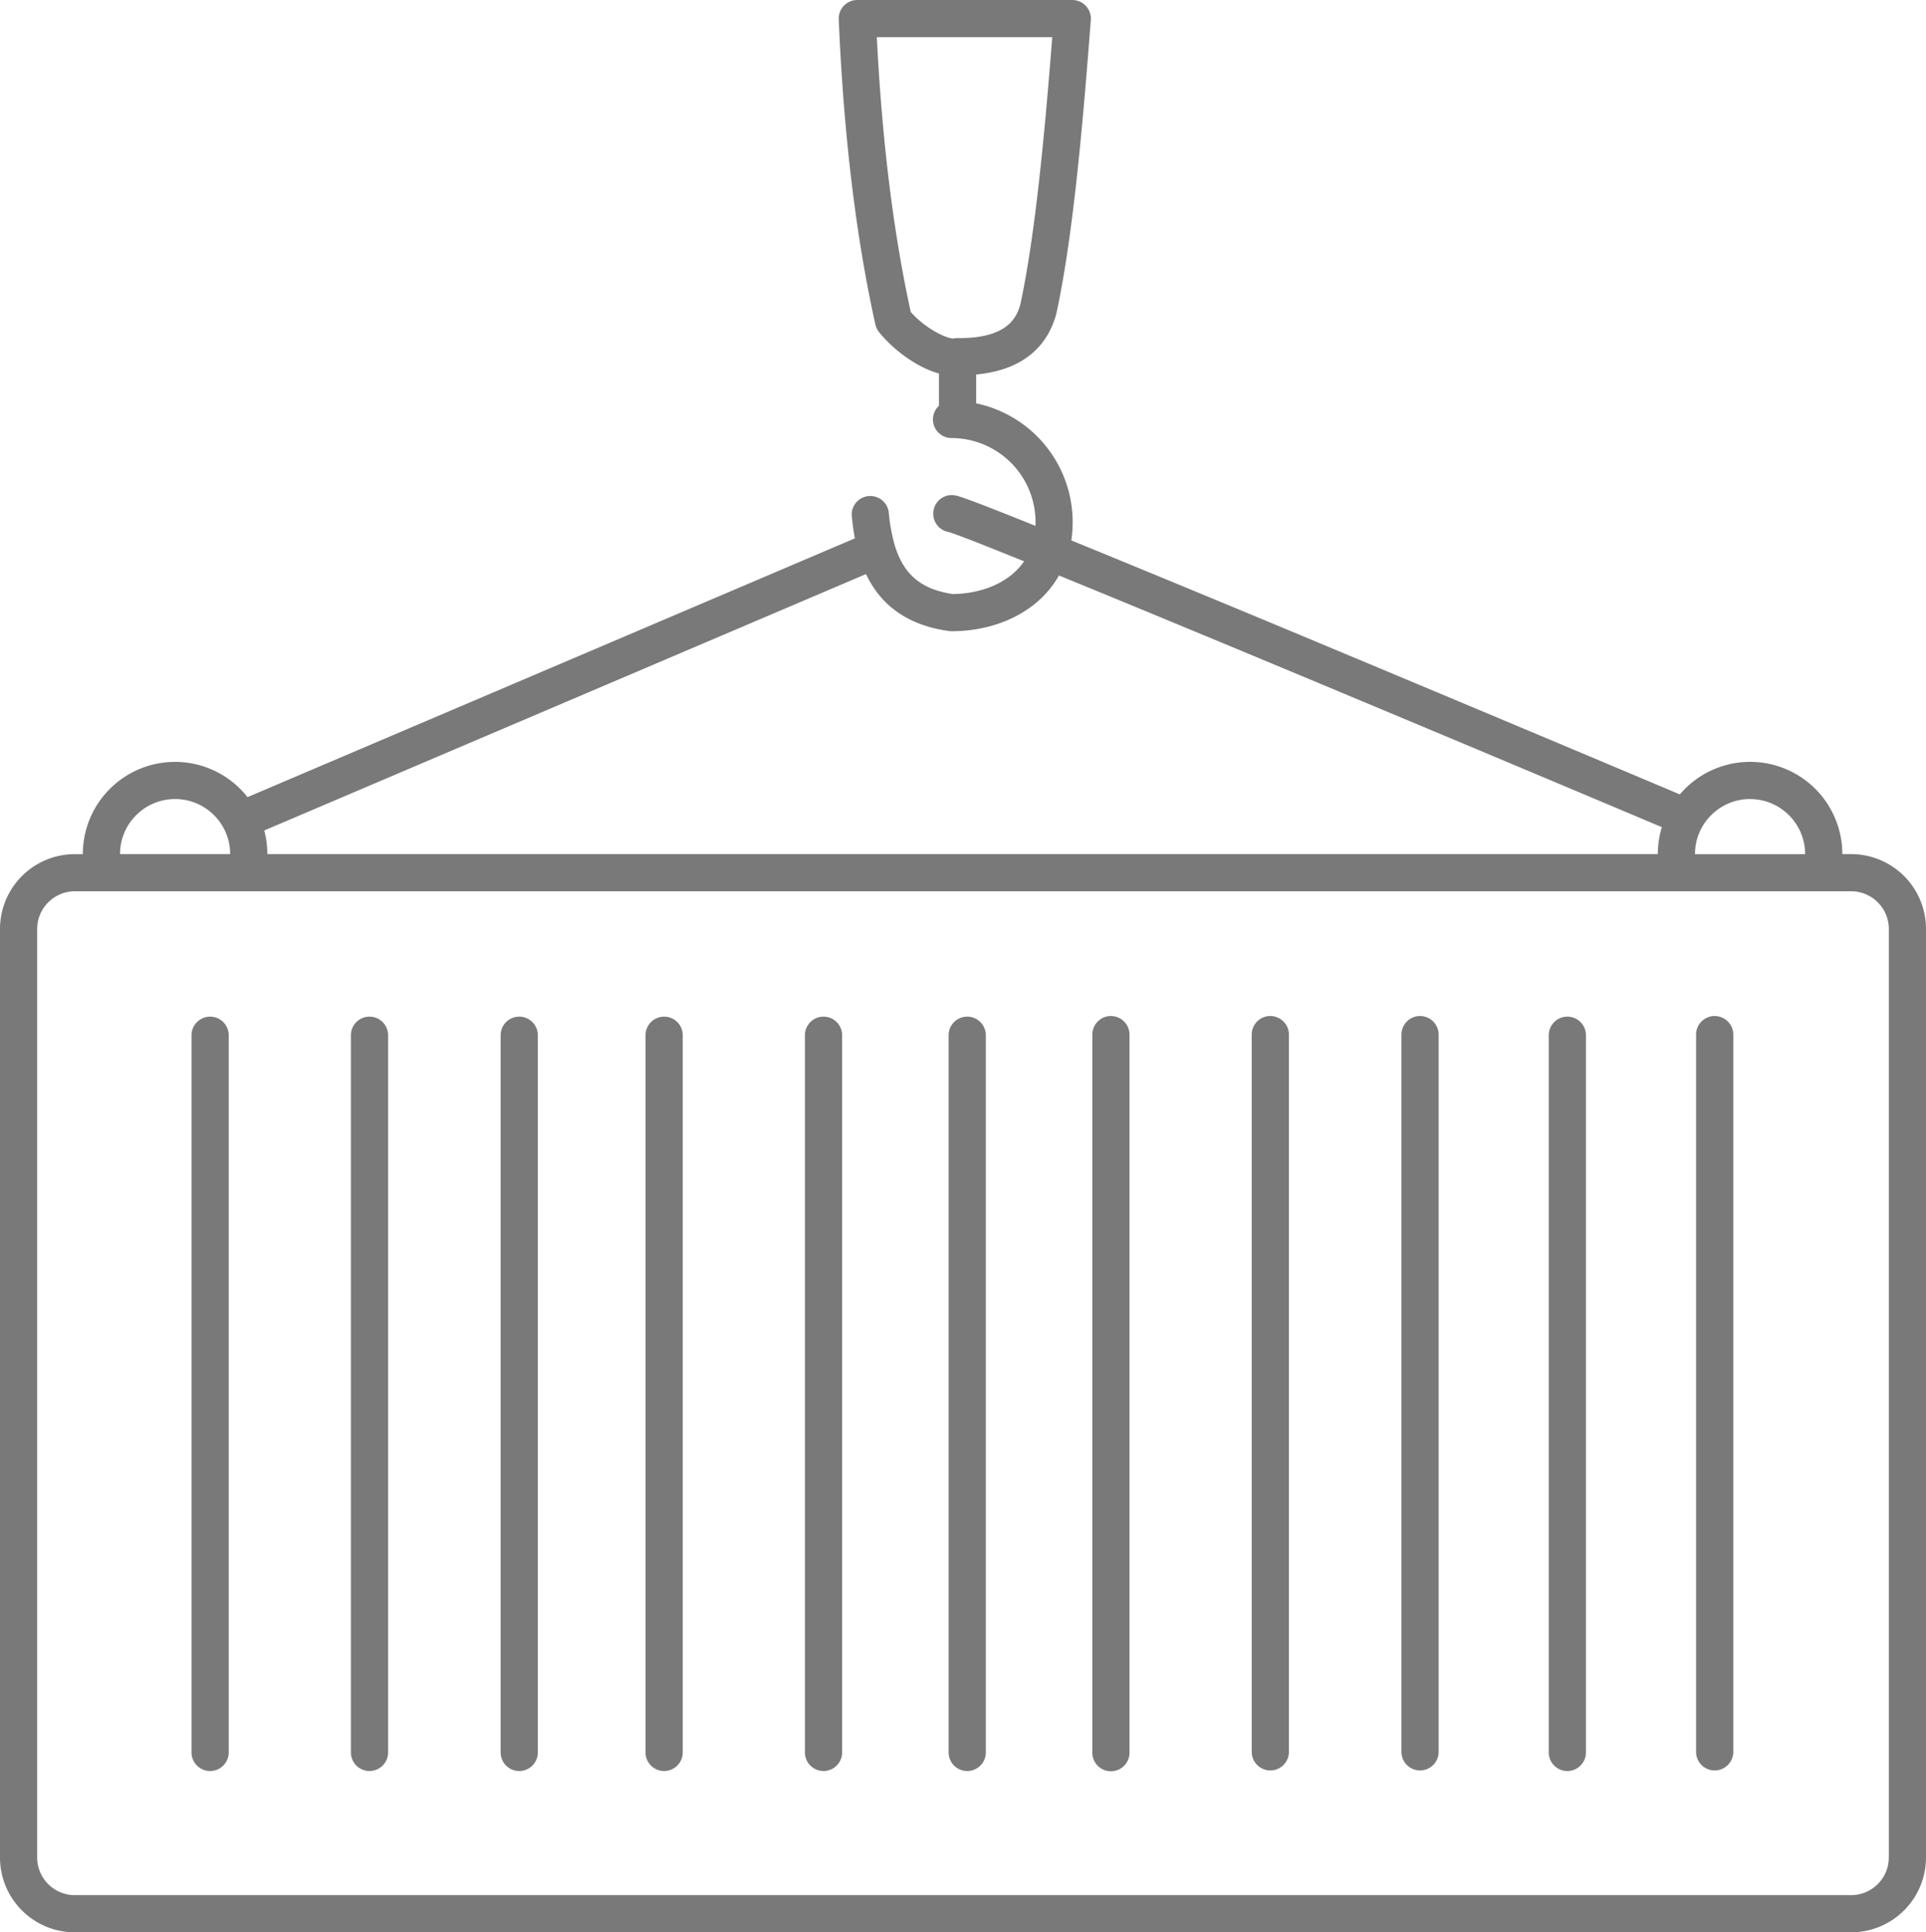 <svg xmlns="http://www.w3.org/2000/svg" width="54.668" height="54.852" viewBox="1546 1074.149 54.668 54.852"><g data-name="حاوية"><path d="M1598.543 1098.394h-.25a2.617 2.617 0 0 0-4.612-1.695 3396.52 3396.52 0 0 0-9.819-4.123 993.43 993.43 0 0 0-7.454-3.087 3.447 3.447 0 0 0-2.7-3.89v-.819c1.535-.144 2.09-1.007 2.28-1.746 0-.007.003-.014.004-.02.432-2.023.702-4.78.97-8.297a.528.528 0 0 0-.528-.568h-6.1a.528.528 0 0 0-.527.55c.138 3.258.487 6.172 1.04 8.661a.537.537 0 0 0 .104.216c.413.515 1.088 1.008 1.7 1.176v.916a.528.528 0 0 0 .357.916 2.388 2.388 0 0 1 2.385 2.385c0 .036 0 .072-.003.107-2.099-.846-2.234-.863-2.324-.871a.528.528 0 0 0-.15 1.044c.187.048.967.355 2.152.834-.431.624-1.226.92-2.024.929-.88-.131-1.388-.537-1.644-1.373a5.038 5.038 0 0 1-.175-.959.528.528 0 0 0-1.05.097c.02.208.047.429.09.654l-17.239 7.346a2.617 2.617 0 0 0-4.675 1.618h-.226a2.125 2.125 0 0 0-2.125 2.124v26.358c0 1.173.951 2.124 2.125 2.124h50.418a2.125 2.125 0 0 0 2.125-2.124v-26.358a2.125 2.125 0 0 0-2.125-2.125Zm-26.692-15.389c-.495-2.26-.817-4.881-.963-7.8h4.979c-.22 2.814-.486 5.626-.903 7.575-.11.42-.413.966-1.722.966h-.044a.51.51 0 0 0-.126.011c-.172.016-.778-.253-1.221-.752Zm1.074 6.246.026.003-.026-.004Zm22.749 7.581c.863.001 1.562.7 1.563 1.563h-3.126c0-.863.7-1.563 1.563-1.564Zm-25.093-6.387c.366.773 1.048 1.436 2.355 1.617a.52.52 0 0 0 .072.005c.927 0 1.78-.288 2.4-.805.261-.218.482-.481.65-.777 4.151 1.696 11.538 4.792 17.112 7.144a2.622 2.622 0 0 0-.114.765h-39.468c0-.226-.03-.452-.087-.671l17.08-7.278Zm-19.611 6.386c.862.001 1.562.7 1.563 1.563h-3.126c0-.863.7-1.562 1.563-1.563Zm48.642 30.046c0 .59-.479 1.068-1.07 1.069h-50.417a1.07 1.07 0 0 1-1.07-1.07v-26.357c.001-.59.48-1.068 1.07-1.07h50.418c.59.002 1.069.48 1.07 1.07v26.358Z" fill="#797979" fill-rule="evenodd" data-name="Path 150"/><path d="M1551.964 1103.008a.528.528 0 0 0-.528.528v20.358a.528.528 0 1 0 1.056 0v-20.358a.528.528 0 0 0-.528-.528Z" fill="#797979" fill-rule="evenodd" data-name="Path 151"/><path d="M1556.488 1103.008a.528.528 0 0 0-.528.528v20.358a.528.528 0 0 0 1.056 0v-20.358a.528.528 0 0 0-.528-.528Z" fill="#797979" fill-rule="evenodd" data-name="Path 152"/><path d="M1560.738 1103.008a.528.528 0 0 0-.528.528v20.358a.528.528 0 1 0 1.056 0v-20.358a.528.528 0 0 0-.528-.528Z" fill="#797979" fill-rule="evenodd" data-name="Path 153"/><path d="M1564.851 1103.008a.528.528 0 0 0-.528.528v20.358a.528.528 0 1 0 1.056 0v-20.358a.528.528 0 0 0-.528-.528Z" fill="#797979" fill-rule="evenodd" data-name="Path 154"/><path d="M1569.375 1103.008a.528.528 0 0 0-.528.528v20.358a.528.528 0 1 0 1.056 0v-20.358a.528.528 0 0 0-.528-.528Z" fill="#797979" fill-rule="evenodd" data-name="Path 155"/><path d="M1573.454 1103.008a.528.528 0 0 0-.528.528v20.358a.528.528 0 0 0 1.056 0v-20.358a.528.528 0 0 0-.528-.528Z" fill="#797979" fill-rule="evenodd" data-name="Path 156"/><path d="M1577.532 1102.99a.528.528 0 0 0-.527.528v20.36a.528.528 0 1 0 1.055 0v-20.36a.528.528 0 0 0-.528-.527Z" fill="#797979" fill-rule="evenodd" data-name="Path 157"/><path d="M1582.057 1102.99a.528.528 0 0 0-.528.528v20.36a.528.528 0 1 0 1.056 0v-20.36a.528.528 0 0 0-.528-.527Z" fill="#797979" fill-rule="evenodd" data-name="Path 158"/><path d="M1586.307 1102.99a.528.528 0 0 0-.528.528v20.36a.528.528 0 1 0 1.056 0v-20.36a.528.528 0 0 0-.528-.527Z" fill="#797979" fill-rule="evenodd" data-name="Path 159"/><path d="M1590.488 1103.008a.528.528 0 0 0-.528.528v20.358a.528.528 0 0 0 1.056 0v-20.358a.528.528 0 0 0-.528-.528Z" fill="#797979" fill-rule="evenodd" data-name="Path 160"/><path d="M1594.67 1102.99a.528.528 0 0 0-.528.528v20.36a.528.528 0 1 0 1.056 0v-20.36a.528.528 0 0 0-.528-.527Z" fill="#797979" fill-rule="evenodd" data-name="Path 161"/></g></svg>